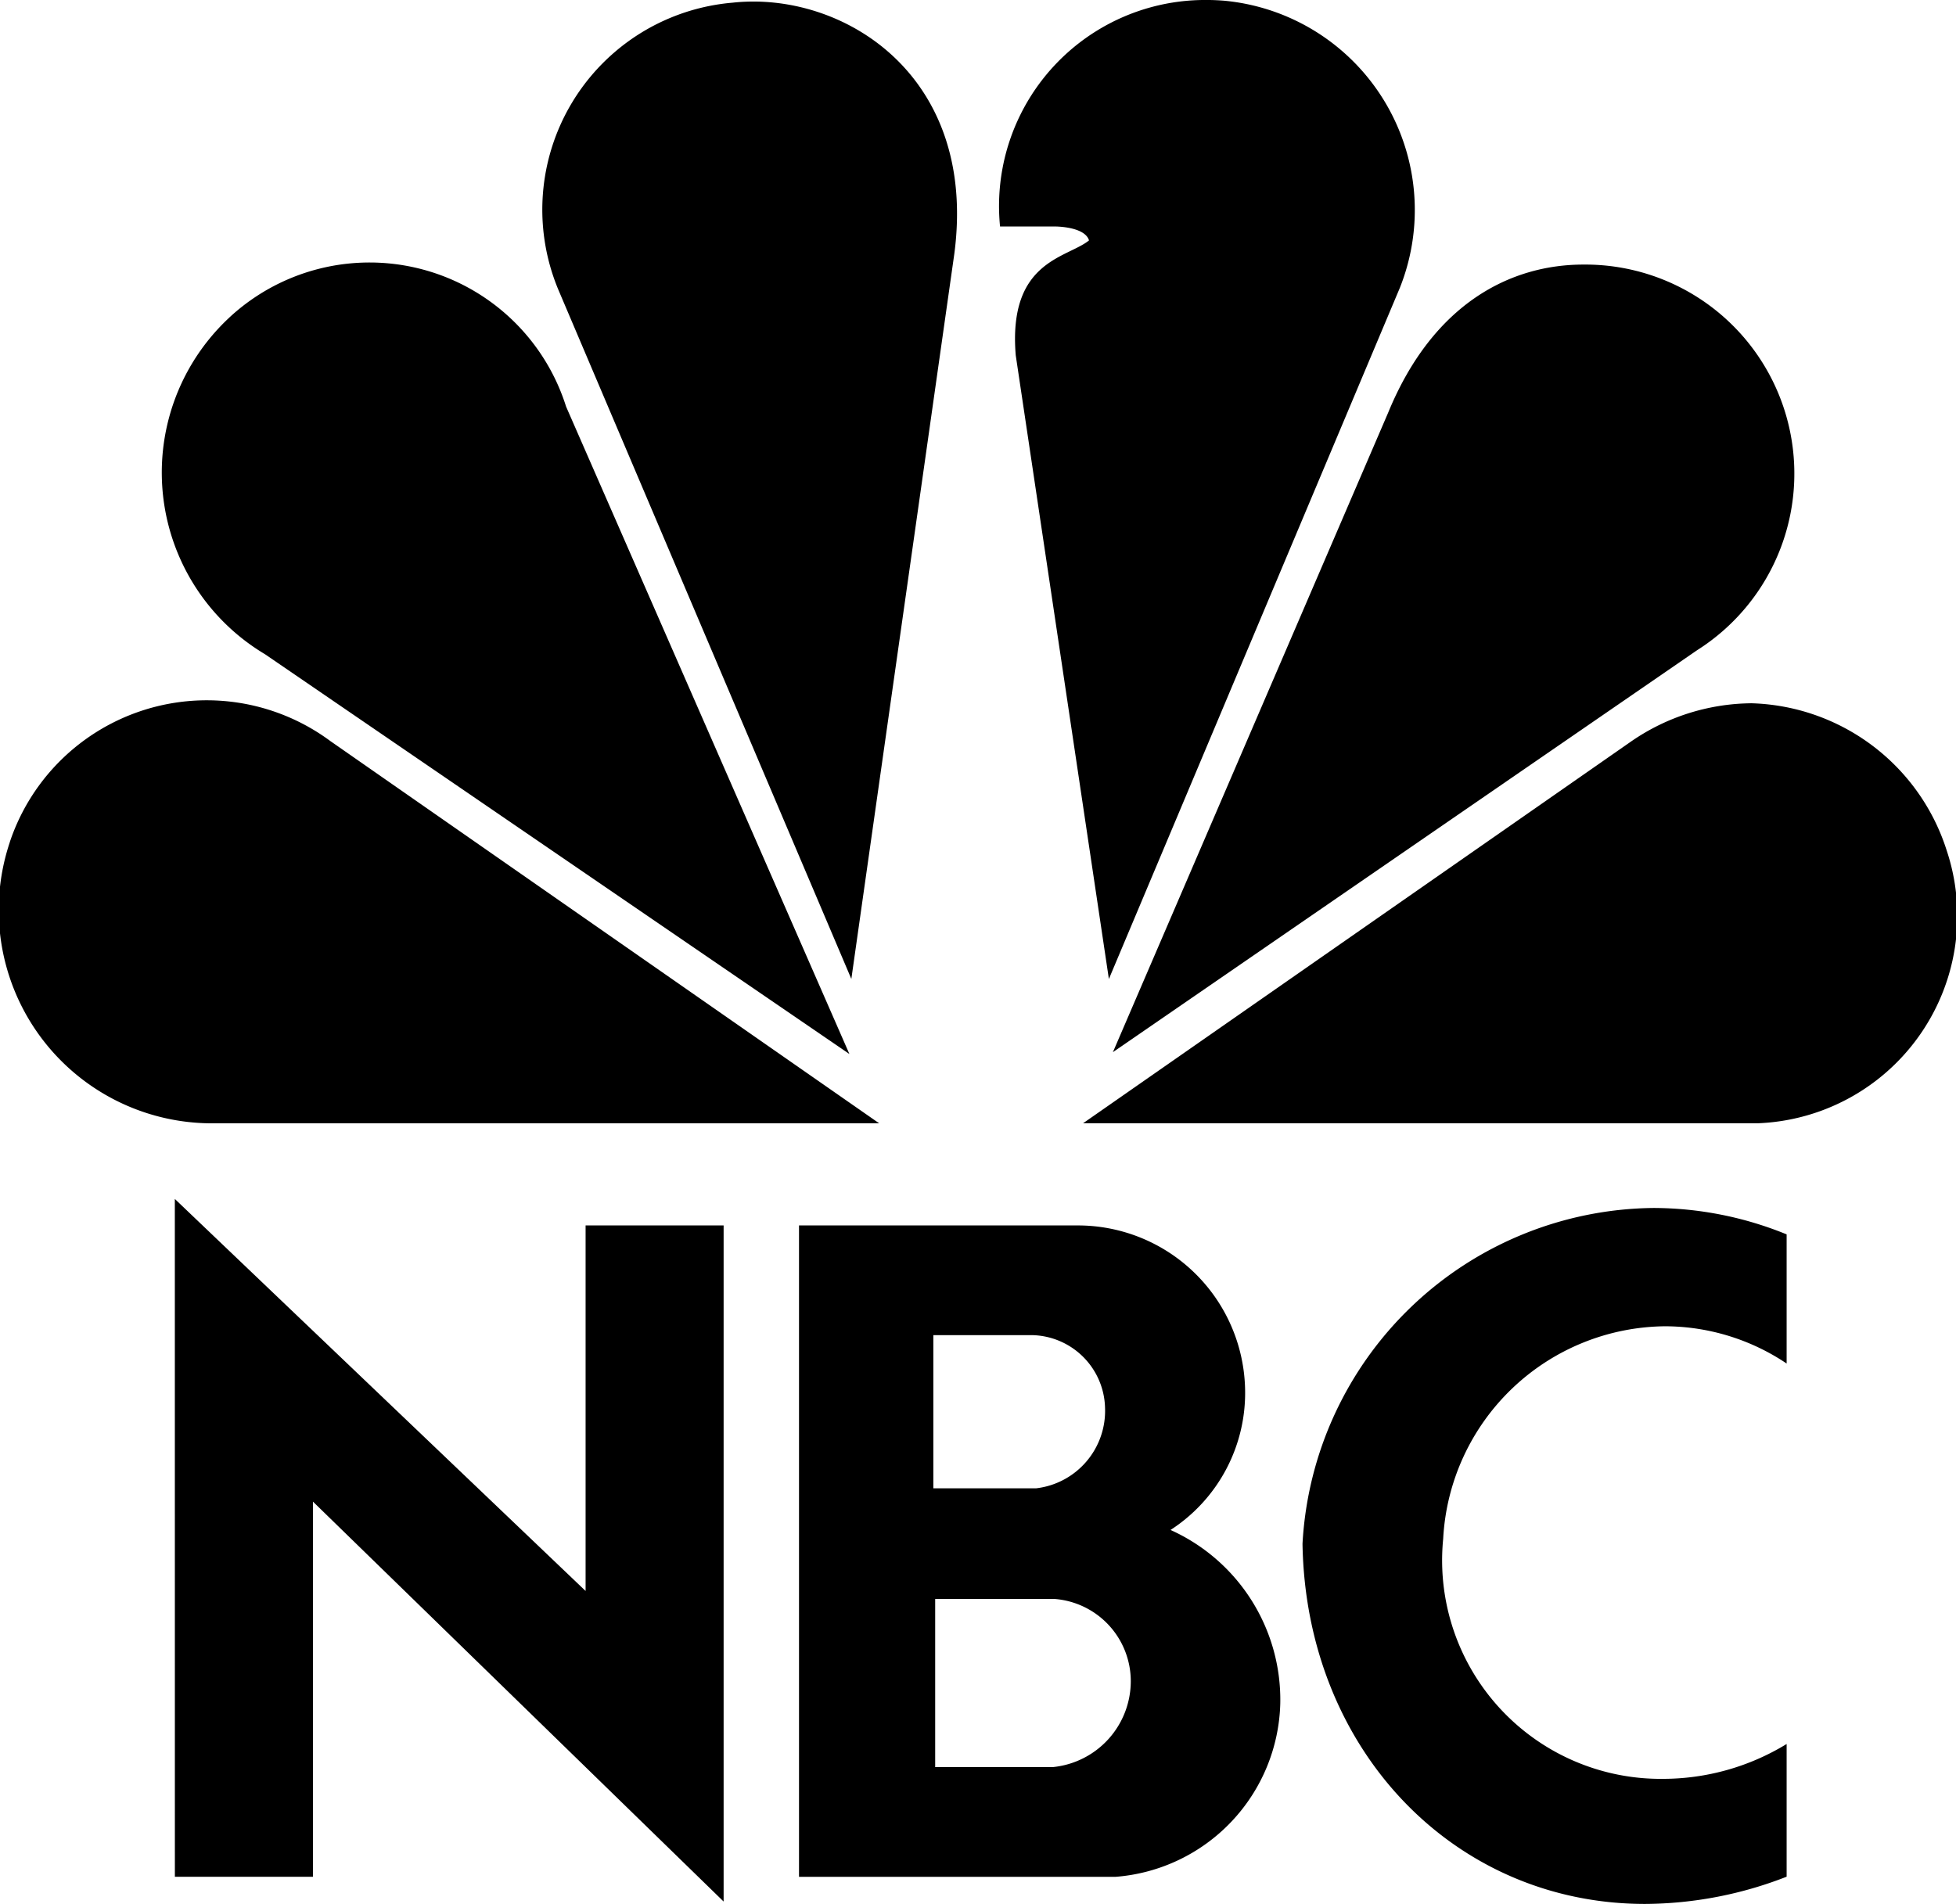 <svg id="Page-1" xmlns="http://www.w3.org/2000/svg" width="47.247" height="46" viewBox="0 0 47.247 46">
  <g id="Home-01" transform="translate(0)">
    <g id="Logos">
      <g id="Combined-Shape" transform="translate(0 0)">
        <path id="Path_620" data-name="Path 620" d="M330.939,29.184a8.541,8.541,0,0,1,3.217.638h0v3.12a5.289,5.289,0,0,0-2.93-.9,5.42,5.42,0,0,0-5.366,5.134,5.279,5.279,0,0,0,5.31,5.8,5.734,5.734,0,0,0,2.986-.842h0v3.206a9.5,9.5,0,0,1-3.42.658c-4.607,0-8.191-3.721-8.274-8.7A8.579,8.579,0,0,1,330.939,29.184Zm-35.716-.218,9.922,9.471V29.606h3.334V45.94l-9.92-9.662v9.064h-3.335Zm21.83.64a4.041,4.041,0,0,1,4.021,3.914,3.942,3.942,0,0,1-1.8,3.443,4.5,4.5,0,0,1,2.651,4.19,4.311,4.311,0,0,1-3.976,4.19H310.3V29.606Zm-.578,9.024h-2.886v4.062h2.843a2.088,2.088,0,0,0,1.882-2.074,1.994,1.994,0,0,0-1.839-1.988Zm-.555-6.373h-2.375v3.7h2.481a1.884,1.884,0,0,0,1.666-1.947,1.8,1.8,0,0,0-1.772-1.754Zm17.365-15.267a5.1,5.1,0,0,1,4.734,3.547,5.012,5.012,0,0,1-4.541,6.6H317.162l13.251-9.233A5.181,5.181,0,0,1,333.285,16.991Zm-42.05,3.359a5.017,5.017,0,0,1,7.748-2.443h0l13.254,9.233H296.162A5.153,5.153,0,0,1,291.236,20.35Zm5.307-12.68a4.978,4.978,0,0,1,8.132,2.155h0l6.843,15.64L297.4,15.805A5.111,5.111,0,0,1,296.543,7.669ZM329.25,6.392a5.05,5.05,0,0,1,2.743,9.317h0l-14.111,9.711,6.65-15.453C325.621,7.319,327.5,6.391,329.25,6.392ZM308.693.065c2.632-.29,5.934,1.719,5.358,6.071h0l-2.487,17.515L304.487,7A5.019,5.019,0,0,1,308.693.065ZM320.177,0c.131,0,.256.007.381.016a5.078,5.078,0,0,1,4.256,6.936h0l-7.029,16.7-2.25-15.069c-.19-2.292,1.243-2.345,1.77-2.775-.1-.336-.811-.336-.811-.336h-1.338A4.979,4.979,0,0,1,320.177,0Z" transform="translate(-291 0)" fill-rule="evenodd"/>
      </g>
    </g>
  </g>
</svg>

